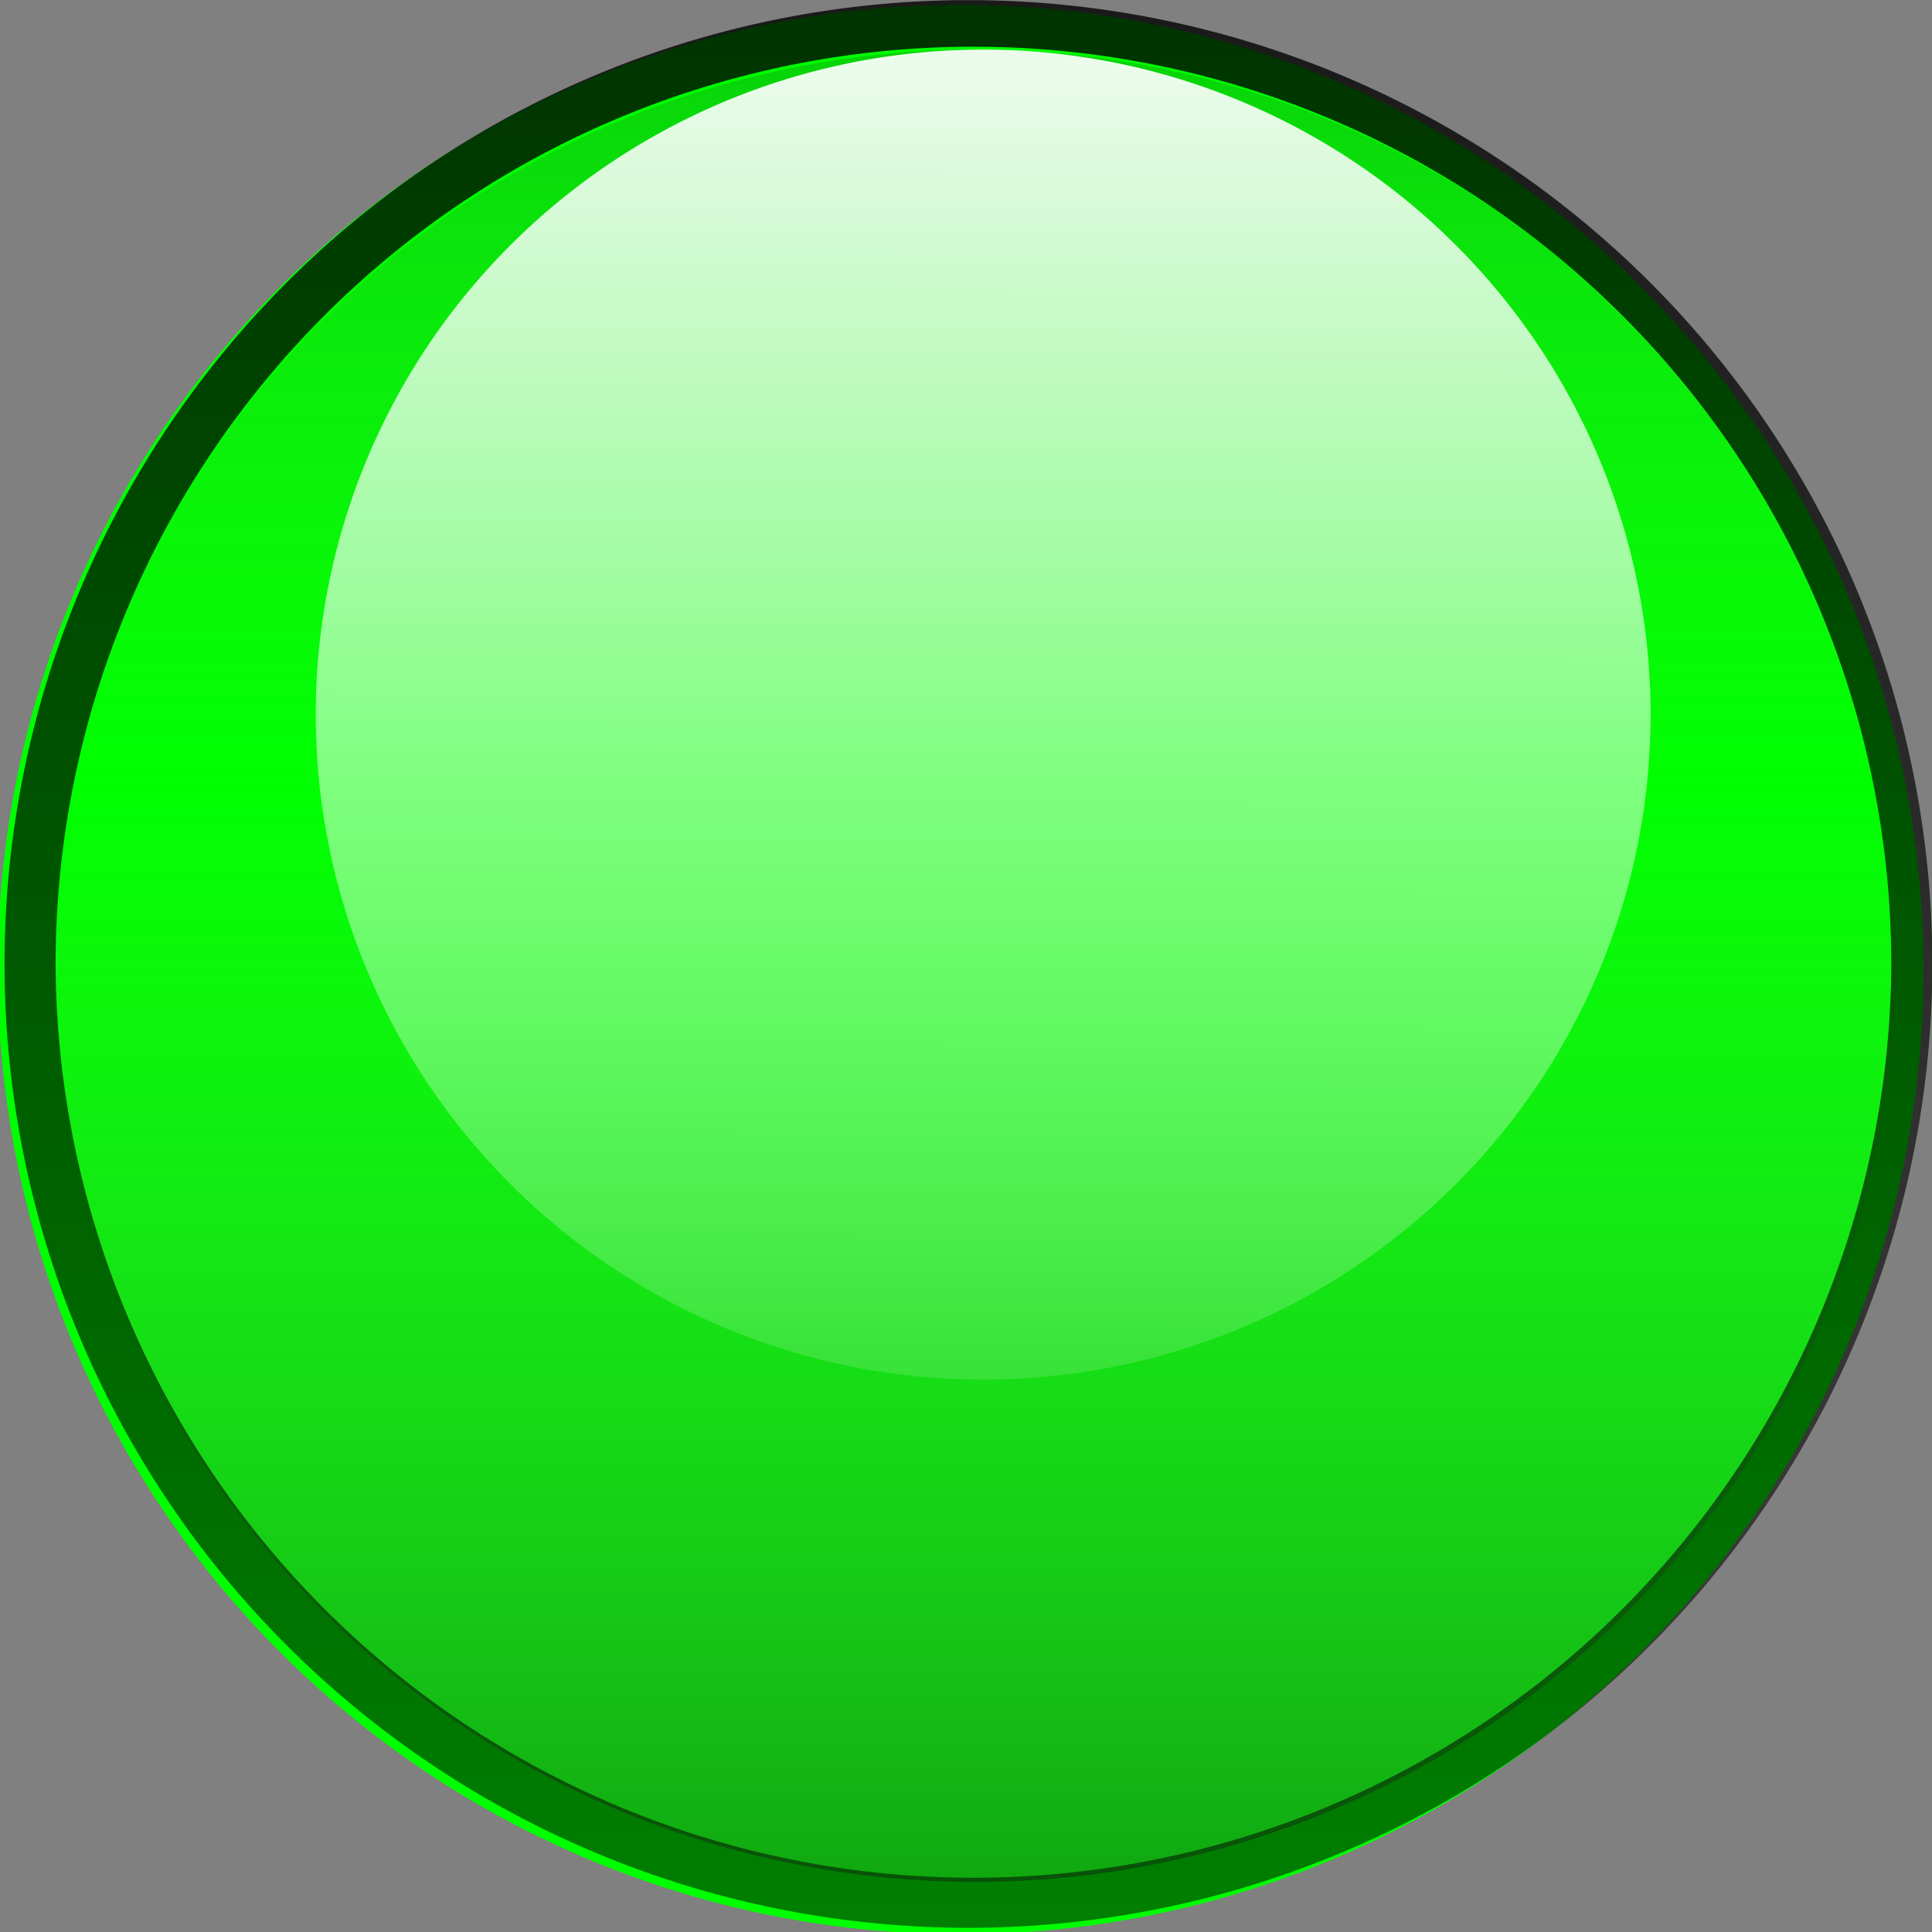 <?xml version="1.0" encoding="UTF-8" standalone="no"?>
<svg xmlns:rdf="http://www.w3.org/1999/02/22-rdf-syntax-ns#" xmlns="http://www.w3.org/2000/svg" xml:space="preserve" height="100%" width="100%" version="1.0" xmlns:cc="http://creativecommons.org/ns#" xmlns:xlink="http://www.w3.org/1999/xlink" viewBox="0 0 120.656 120.661" xmlns:dc="http://purl.org/dc/elements/1.1/">
 <rect x="0" y="0" width="120.656" height="120.661" fill="#808080" stroke="none"/>
 <defs><linearGradient id="linearGradient4422" y2="225.82" gradientUnits="userSpaceOnUse" x2="385.81" gradientTransform="matrix(.408 0 0 .423 -97.954 137.02)" y1="-23.56" x1="385.81"><stop stop-opacity=".261" offset="0"/><stop stop-color="#a9a9a9" stop-opacity="0" offset=".394"/><stop stop-opacity=".527" offset="1"/></linearGradient><linearGradient id="linearGradient4445" y2="155.81" gradientUnits="userSpaceOnUse" x2="-150.81" gradientTransform="matrix(.712 0 0 .712 166.42 108.7)" y1="35.443" x1="-150.81"><stop stop-opacity="0.8" offset="0"/><stop stop-opacity=".5" offset="1"/></linearGradient><linearGradient id="linearGradient6347" y2="198.55" gradientUnits="userSpaceOnUse" x2="59.368" gradientTransform="matrix(.944 0 0 .944 3.695 7.884)" y1="136.79" x1="59.546"><stop stop-color="#fff" stop-opacity=".916" offset="0"/><stop stop-color="#fff" stop-opacity=".142" offset="1"/></linearGradient></defs>
<g transform="matrix(1.405 0 0 1.405 -21.5 -23.794)">
 <g transform="translate(-.718 -116.99)"><g transform="translate(-214.8 135.19)"><path id="bgColor00" style="color:#000000" d="m486.04 94.254a100.23 96.364 0 1 1 -200.47 0 100.23 96.364 0 1 1 200.47 0z" transform="matrix(.427 0 0 .445 108.78 -.114)" fill="#0f0"/></g><path style="color:#000000" d="m100.24 176.85a40.872 40.725 0 1 1 -81.744 0 40.872 40.725 0 1 1 81.744 0z" fill="url(#linearGradient4422)"/><path style="color:#000000" d="m60.313 133.95a42.835 42.835 0 0 0 -44.09 42.821 42.844 42.844 0 0 0 85.688 0 42.835 42.835 0 0 0 -41.598 -42.821zm0.178 2.069a40.796 40.796 0 0 1 39.596 40.775 40.798 40.798 0 0 1 -81.595 0 40.796 40.796 0 0 1 41.999 -40.775z" fill="url(#linearGradient4445)"/><path style="color:#000000" d="m89.388 165.69a29.666 29.56 0 1 1 -59.333 0 29.666 29.56 0 1 1 59.333 0z" fill="url(#linearGradient6347)"/></g></g></svg>
